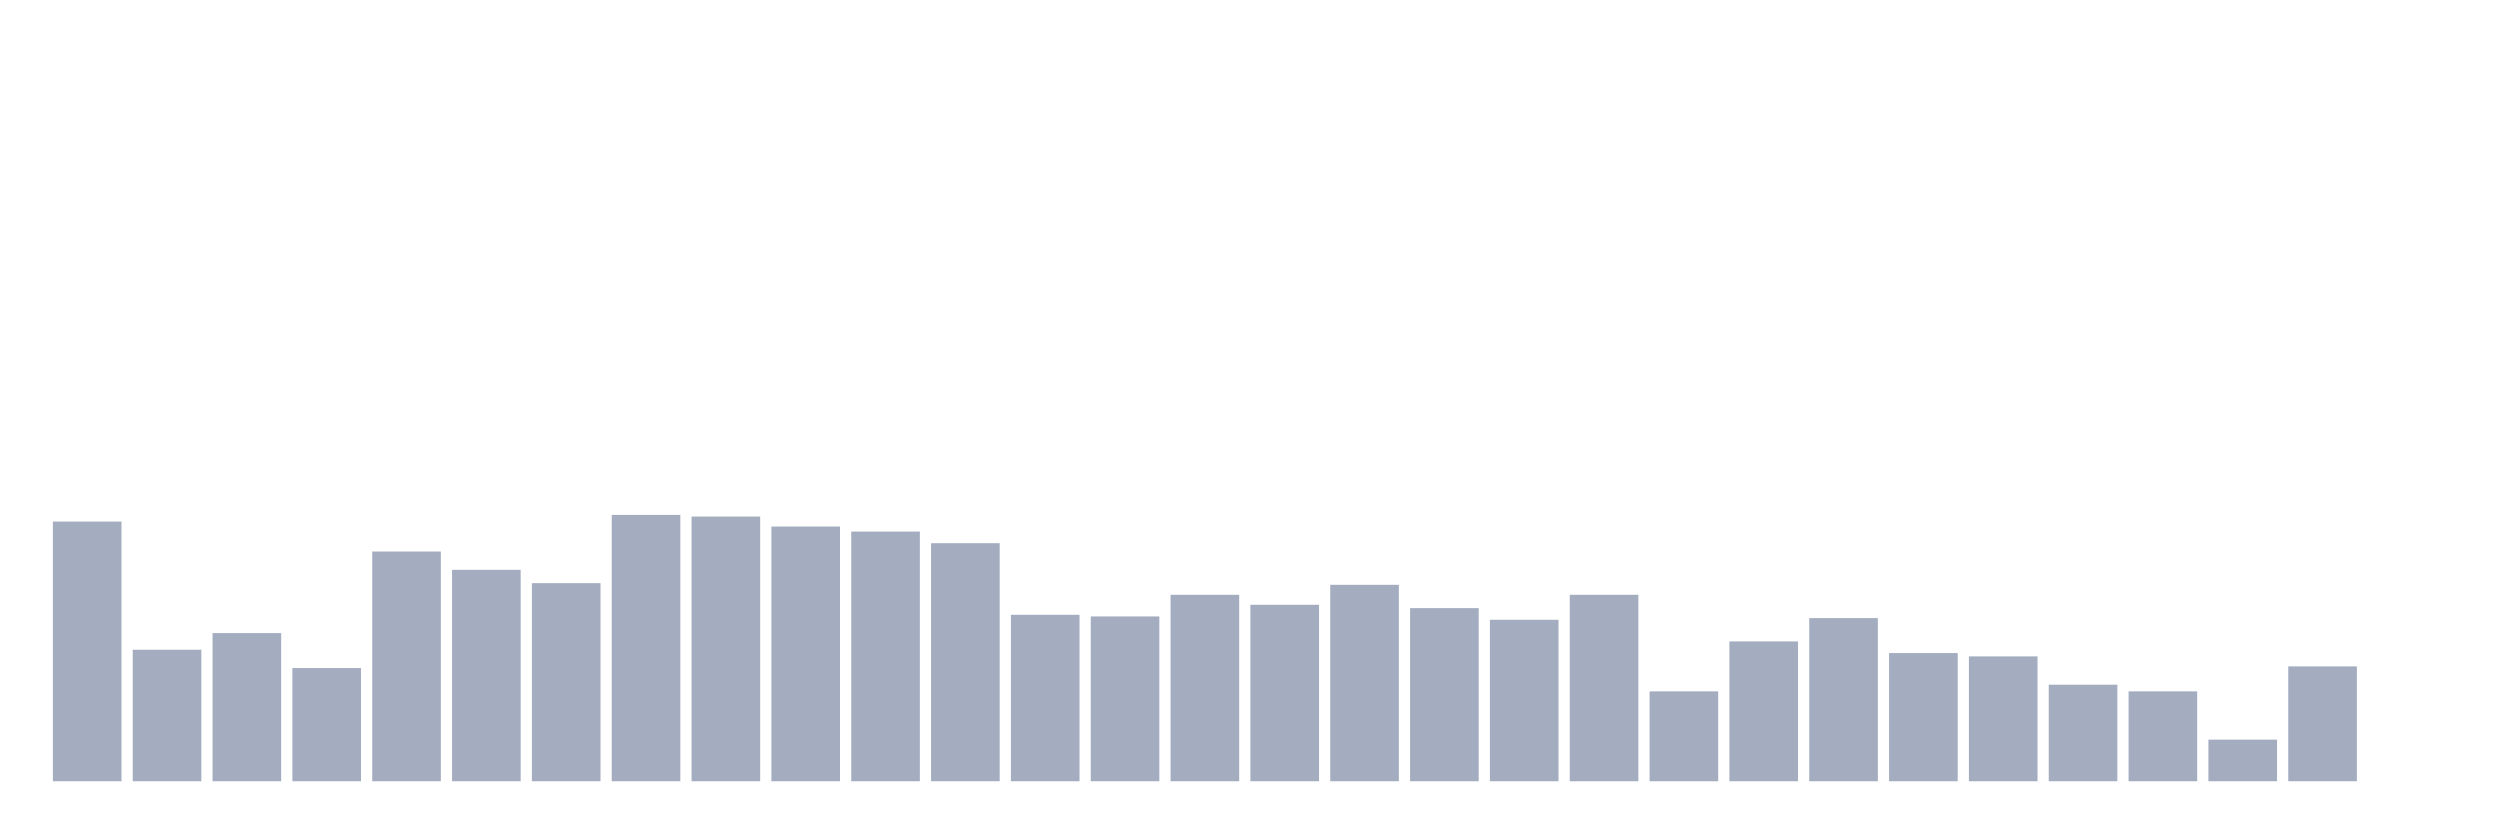 <svg xmlns="http://www.w3.org/2000/svg" viewBox="0 0 480 160"><g transform="translate(10,10)"><rect class="bar" x="0.153" width="13.175" y="90.137" height="49.863" fill="rgb(164,173,192)"></rect><rect class="bar" x="15.482" width="13.175" y="114.749" height="25.251" fill="rgb(164,173,192)"></rect><rect class="bar" x="30.81" width="13.175" y="111.553" height="28.447" fill="rgb(164,173,192)"></rect><rect class="bar" x="46.138" width="13.175" y="118.265" height="21.735" fill="rgb(164,173,192)"></rect><rect class="bar" x="61.466" width="13.175" y="95.89" height="44.11" fill="rgb(164,173,192)"></rect><rect class="bar" x="76.794" width="13.175" y="99.406" height="40.594" fill="rgb(164,173,192)"></rect><rect class="bar" x="92.123" width="13.175" y="101.963" height="38.037" fill="rgb(164,173,192)"></rect><rect class="bar" x="107.451" width="13.175" y="88.858" height="51.142" fill="rgb(164,173,192)"></rect><rect class="bar" x="122.779" width="13.175" y="89.178" height="50.822" fill="rgb(164,173,192)"></rect><rect class="bar" x="138.107" width="13.175" y="91.096" height="48.904" fill="rgb(164,173,192)"></rect><rect class="bar" x="153.436" width="13.175" y="92.055" height="47.945" fill="rgb(164,173,192)"></rect><rect class="bar" x="168.764" width="13.175" y="94.292" height="45.708" fill="rgb(164,173,192)"></rect><rect class="bar" x="184.092" width="13.175" y="108.037" height="31.963" fill="rgb(164,173,192)"></rect><rect class="bar" x="199.42" width="13.175" y="108.356" height="31.644" fill="rgb(164,173,192)"></rect><rect class="bar" x="214.748" width="13.175" y="104.201" height="35.799" fill="rgb(164,173,192)"></rect><rect class="bar" x="230.077" width="13.175" y="106.119" height="33.881" fill="rgb(164,173,192)"></rect><rect class="bar" x="245.405" width="13.175" y="102.283" height="37.717" fill="rgb(164,173,192)"></rect><rect class="bar" x="260.733" width="13.175" y="106.758" height="33.242" fill="rgb(164,173,192)"></rect><rect class="bar" x="276.061" width="13.175" y="108.995" height="31.005" fill="rgb(164,173,192)"></rect><rect class="bar" x="291.39" width="13.175" y="104.201" height="35.799" fill="rgb(164,173,192)"></rect><rect class="bar" x="306.718" width="13.175" y="122.74" height="17.26" fill="rgb(164,173,192)"></rect><rect class="bar" x="322.046" width="13.175" y="113.151" height="26.849" fill="rgb(164,173,192)"></rect><rect class="bar" x="337.374" width="13.175" y="108.676" height="31.324" fill="rgb(164,173,192)"></rect><rect class="bar" x="352.702" width="13.175" y="115.388" height="24.612" fill="rgb(164,173,192)"></rect><rect class="bar" x="368.031" width="13.175" y="116.027" height="23.973" fill="rgb(164,173,192)"></rect><rect class="bar" x="383.359" width="13.175" y="121.461" height="18.539" fill="rgb(164,173,192)"></rect><rect class="bar" x="398.687" width="13.175" y="122.74" height="17.26" fill="rgb(164,173,192)"></rect><rect class="bar" x="414.015" width="13.175" y="132.009" height="7.991" fill="rgb(164,173,192)"></rect><rect class="bar" x="429.344" width="13.175" y="117.945" height="22.055" fill="rgb(164,173,192)"></rect><rect class="bar" x="444.672" width="13.175" y="140" height="0" fill="rgb(164,173,192)"></rect></g></svg>